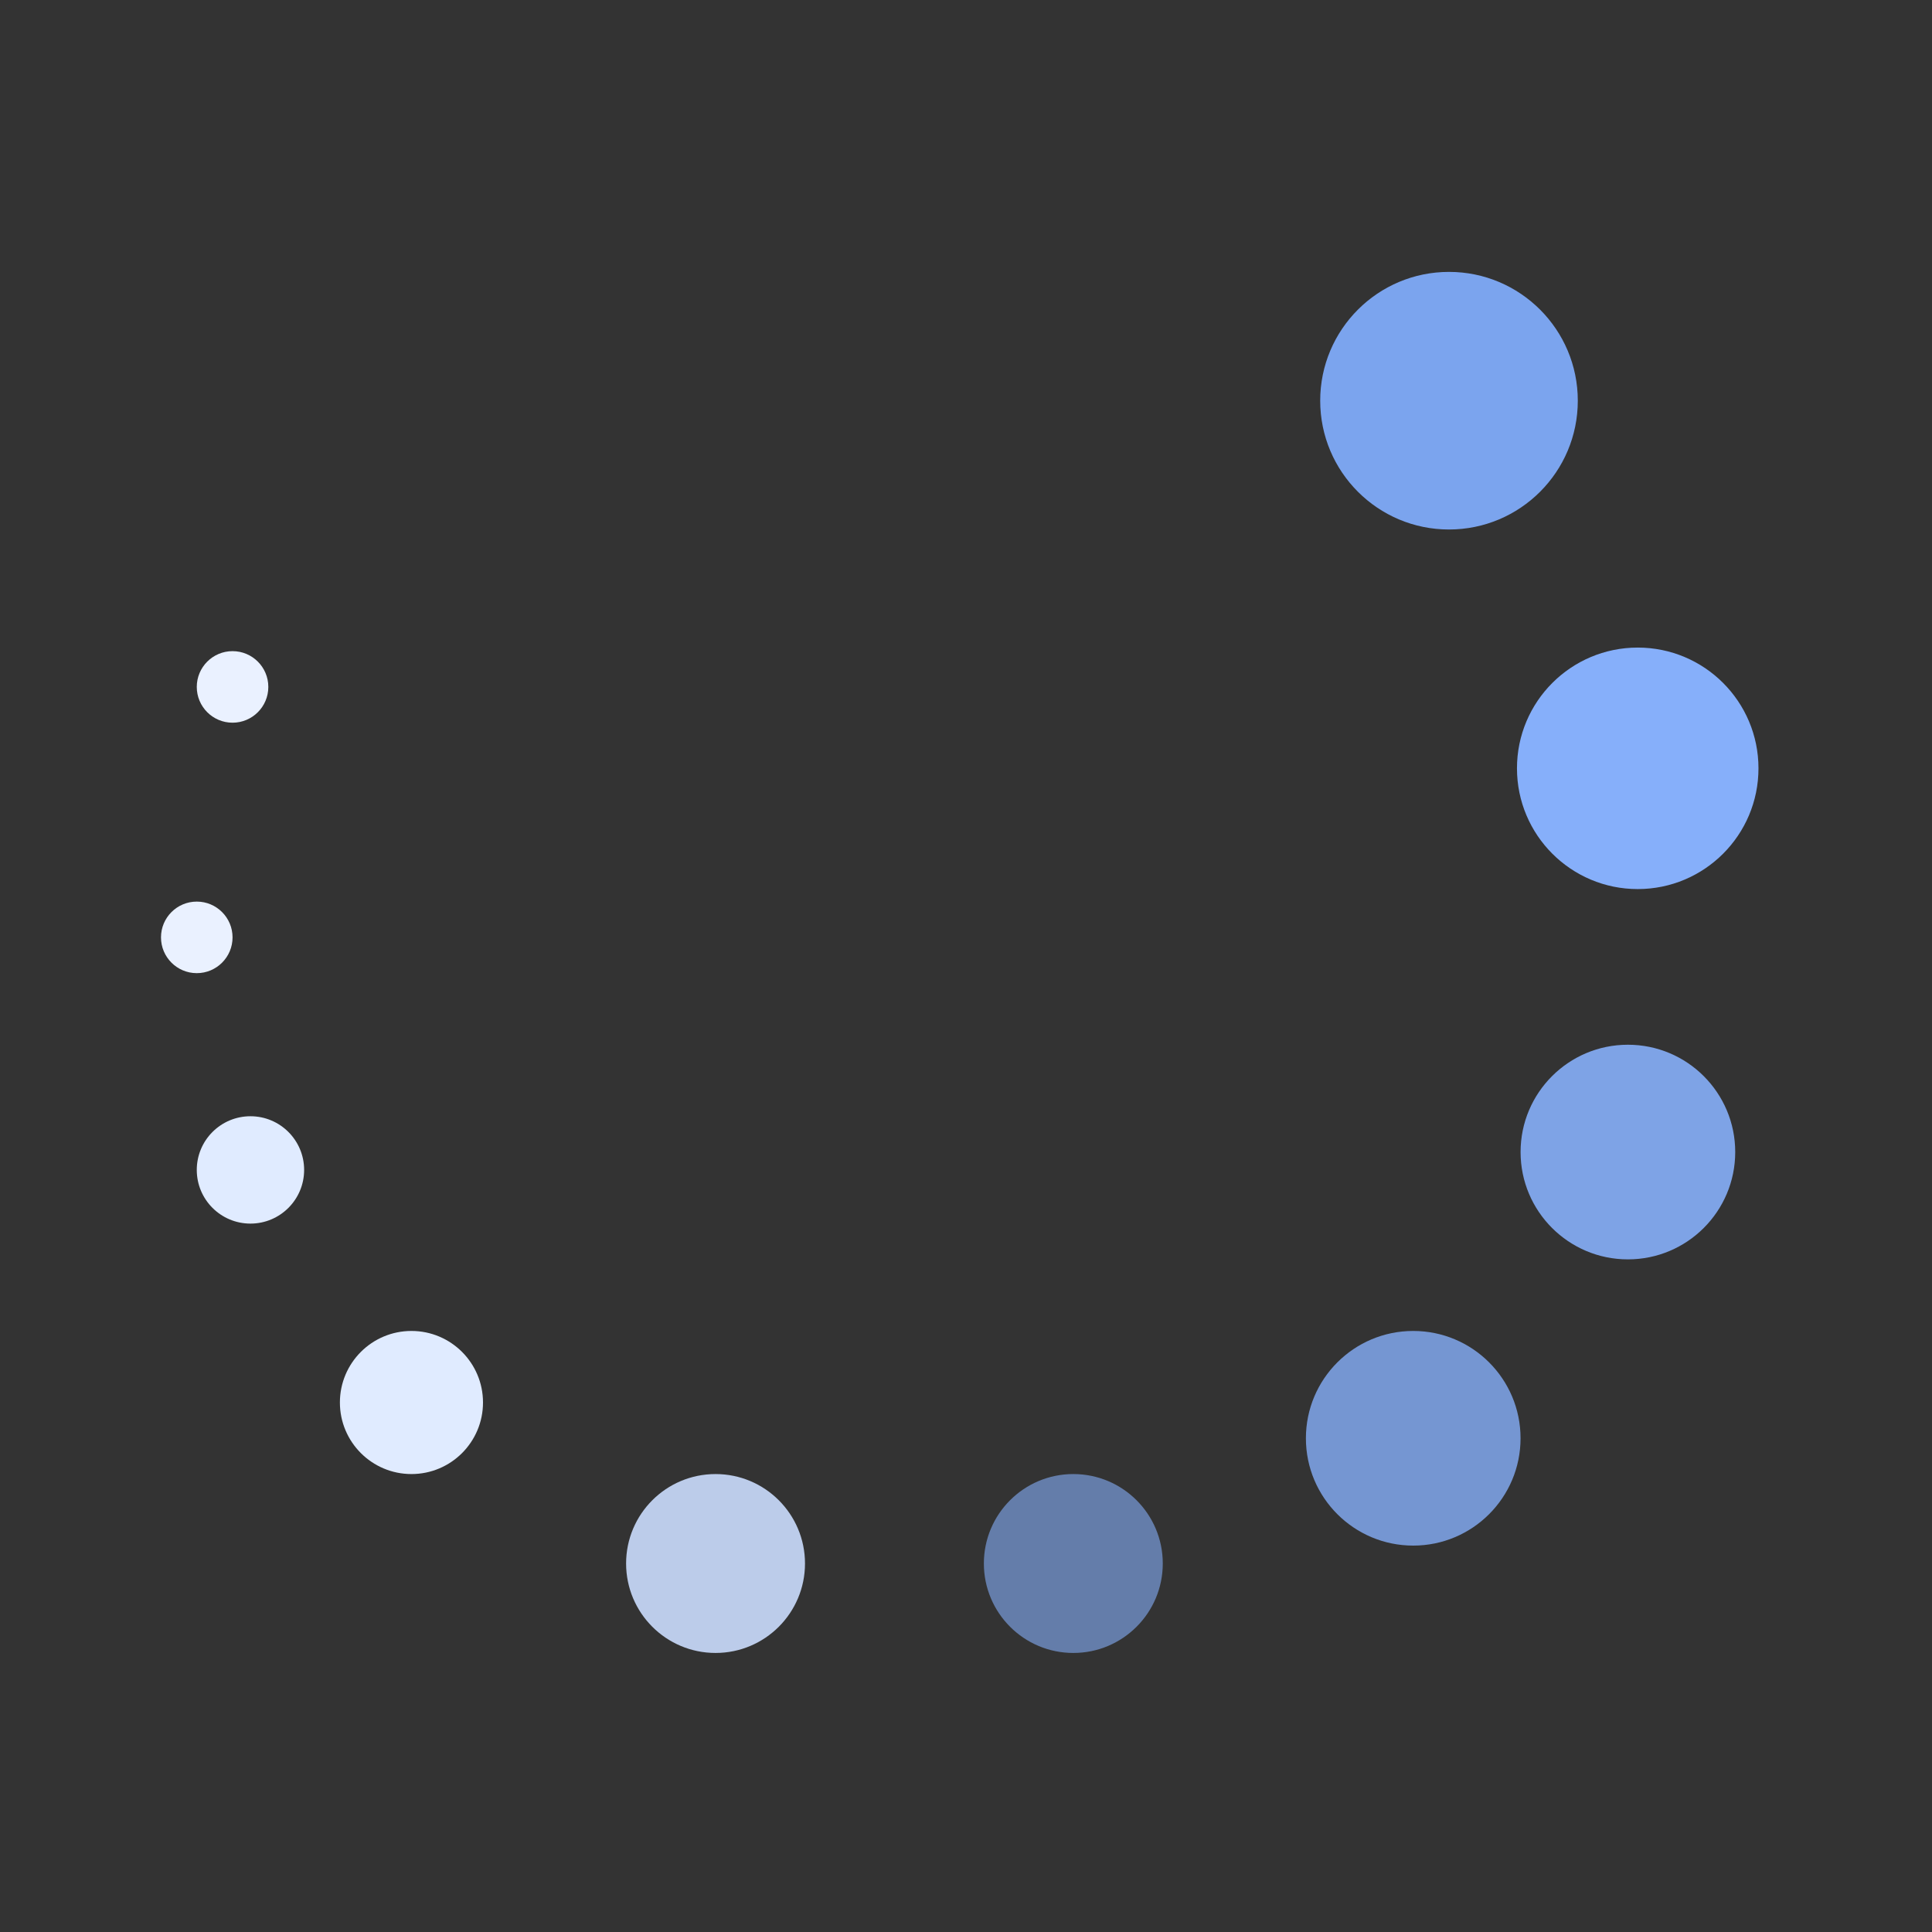 <svg width="60" height="60" xmlns="http://www.w3.org/2000/svg"><rect width="100%" height="100%" fill="#333333" stroke="none"/><g transform="translate(5 8)" fill="none" fill-rule="evenodd"><circle fill="#7BA4EE" cx="40" cy="4.444" r="4"/><circle fill="#86AFFA" opacity=".9" cx="45.556" cy="27.778" r="3.333"/><circle fill="#86AFFA" opacity=".8" cx="38.889" cy="36.667" r="3.333"/><circle fill="#86AFFA" opacity=".6" cx="28.333" cy="40.556" r="2.778"/><circle fill="#CBDDFE" opacity=".9" cx="17.222" cy="40.556" r="2.778"/><circle fill="#E0EBFF" cx="7.778" cy="35.556" r="2.222"/><circle fill="#E0EBFF" cx="2.778" cy="28.333" r="1.667"/><circle fill="#EAF1FF" cx="1.111" cy="21.111" r="1.111"/><circle fill="#EAF1FF" cx="2.222" cy="13.333" r="1.111"/><circle fill="#86AFFA" cx="45.861" cy="15.861" r="3.75"/></g></svg>